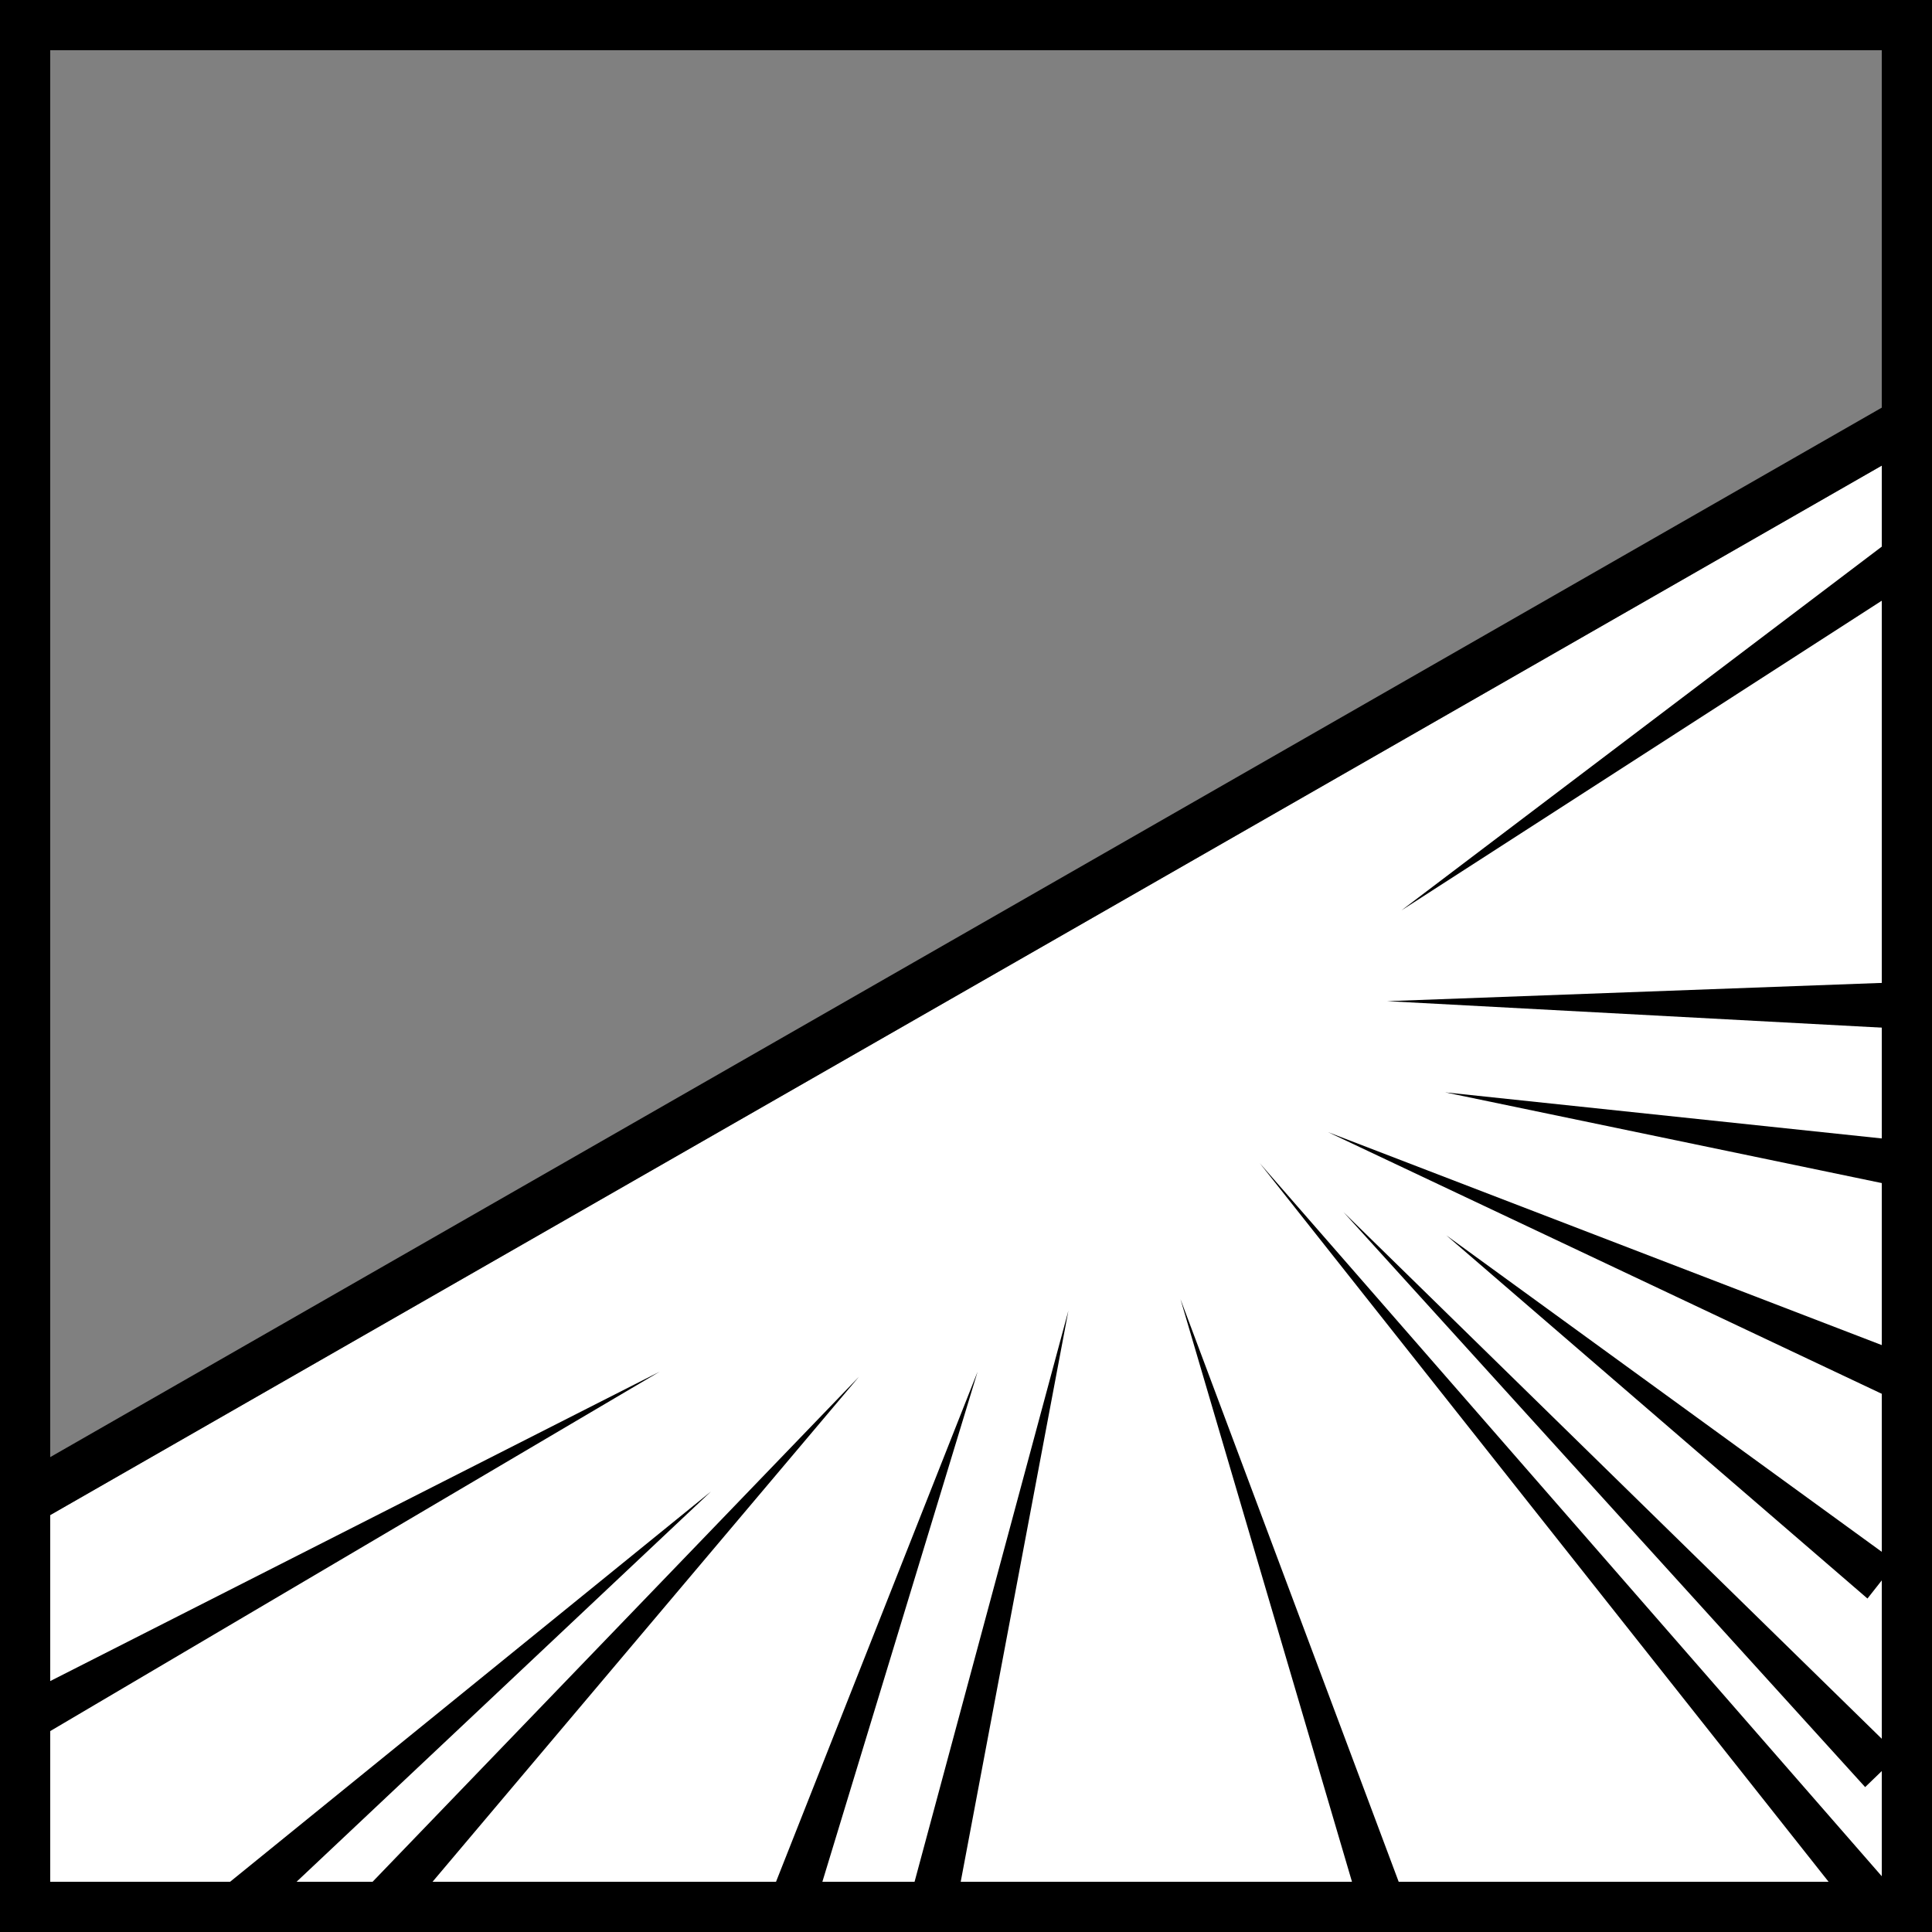 <?xml version="1.0" encoding="utf-8"?>
<!-- Generator: Adobe Illustrator 18.1.0, SVG Export Plug-In . SVG Version: 6.00 Build 0)  -->
<!DOCTYPE svg PUBLIC "-//W3C//DTD SVG 1.1//EN" "http://www.w3.org/Graphics/SVG/1.1/DTD/svg11.dtd">
<svg version="1.1" id="Layer_1" xmlns="http://www.w3.org/2000/svg" xmlns:xlink="http://www.w3.org/1999/xlink" x="0px" y="0px"
	 viewBox="0 0 500 500" enable-background="new 0 0 500 500" xml:space="preserve">
<rect x="0" y="0" width="500" height="500" fill="#808080" stroke="none"/>
<g>
	<path d="M0,0v500h500V0H0z M487,487H13V13h474V487z"/>
	<polygon fill="#FFFFFF" points="487,120.5 487,487 13,487 13,392.1 	"/>
</g>
<g>
	<line fill="none" x1="4.5" y1="389.5" x2="493.5" y2="109.2"/>
	<polygon points="496.8,114.9 493.5,116.7 487,120.5 13,392.1 7.7,395.1 6.5,393 4.5,389.5 1.2,383.8 6.5,380.8 13,377.1 487,105.5 
		490.3,103.6 493.5,109.2 493.5,109.2 	"/>
</g>
<g>
	<line fill="#FFFFFF" x1="486.7" y1="494.3" x2="326" y2="301"/>
	<polygon points="482.1,498.2 326,301 491.3,490.5 	"/>
</g>
<g>
	<line fill="#FFFFFF" x1="491.7" y1="356.3" x2="343.7" y2="293"/>
	<polygon points="489.3,361.8 343.7,293 494,350.8 	"/>
</g>
<g>
	<line fill="#FFFFFF" x1="491.7" y1="260.2" x2="359" y2="259.1"/>
	<polygon points="491.6,266.2 359,259.1 491.7,254.2 	"/>
</g>
<g>
	<line fill="#FFFFFF" x1="493" y1="144.4" x2="362.7" y2="235.6"/>
	<polygon points="496.4,149.4 362.7,235.6 489.6,139.5 	"/>
</g>
<g>
	<line fill="#FFFFFF" x1="487" y1="458.3" x2="347.7" y2="313.7"/>
	<polygon points="482.7,462.5 347.7,313.7 491.3,454.2 	"/>
</g>
<g>
	<line fill="#FFFFFF" x1="487" y1="409" x2="374.3" y2="319.7"/>
	<polygon points="483.3,413.7 374.3,319.7 490.7,404.3 	"/>
</g>
<g>
	<line fill="#FFFFFF" x1="493.3" y1="301.3" x2="374" y2="282.7"/>
	<polygon points="492.4,307.3 374,282.7 494.3,295.4 	"/>
</g>
<g>
	<line fill="#FFFFFF" x1="358.3" y1="494.3" x2="305.5" y2="336.2"/>
	<polygon points="352.6,496.2 305.5,336.2 364,492.4 	"/>
</g>
<g>
	<line fill="#FFFFFF" x1="204.3" y1="494.3" x2="253" y2="355"/>
	<polygon points="198.7,492.4 253,355 210,496.3 	"/>
</g>
<g>
	<line fill="#FFFFFF" x1="241.7" y1="491.7" x2="276.5" y2="339.2"/>
	<polygon points="235.8,490.3 276.5,339.2 247.5,493 	"/>
</g>
<g>
	<line fill="#FFFFFF" x1="99" y1="493" x2="222.3" y2="356.3"/>
	<polygon points="94.5,489 222.3,356.3 103.5,497 	"/>
</g>
<g>
	<line fill="#FFFFFF" x1="61.7" y1="493" x2="184" y2="386"/>
	<polygon points="57.7,488.5 184,386 65.6,497.5 	"/>
</g>
<g>
	<line fill="#FFFFFF" x1="4" y1="446.3" x2="170.7" y2="355"/>
	<polygon points="1.1,441.1 170.7,355 6.9,451.6 	"/>
</g>
</svg>
